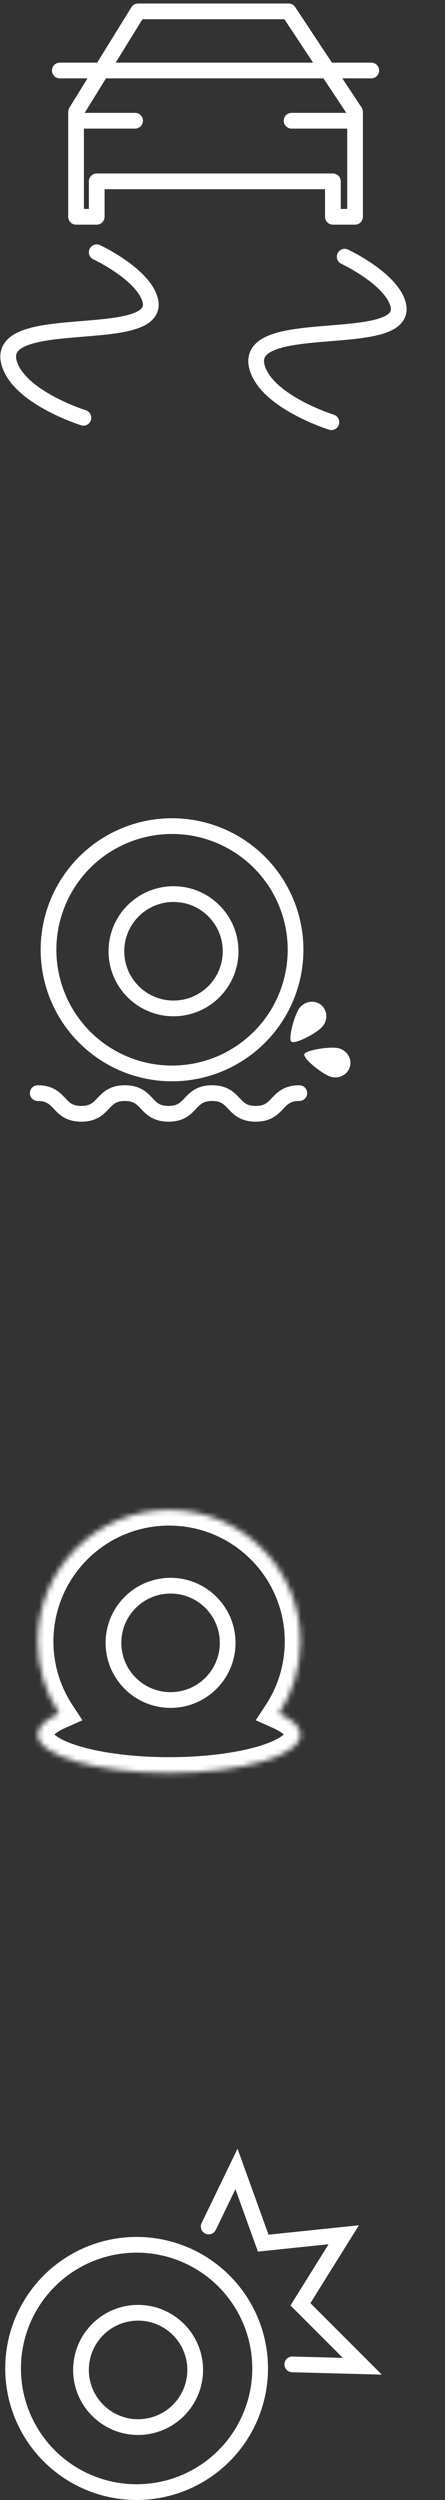 <svg width="85" height="477" viewBox="0 0 85 477" fill="none" xmlns="http://www.w3.org/2000/svg">
<rect x="0" y="0" width="85" height="477" fill="#333333" stroke="none"/>
<path d="M14.528 21.344V41.363H18.476V34.596H63.588V41.363H67.818V21.344L55.13 2.171H26.37L14.528 21.344Z" stroke="white" stroke-width="3" stroke-linejoin="round"/>
<path d="M11.427 13.45H70.919" stroke="white" stroke-width="3" stroke-linecap="round"/>
<path d="M14.528 23.036H25.807" stroke="white" stroke-width="3" stroke-linecap="round"/>
<path d="M55.694 23.036H66.972" stroke="white" stroke-width="3" stroke-linecap="round"/>
<path d="M15.938 79.709C15.938 79.709 4.02 75.983 1.841 69.558C-1.877 58.6 33.188 66.816 28.344 56.306C26.249 51.761 18.476 48.13 18.476 48.13" stroke="white" stroke-width="3" stroke-linecap="round" stroke-linejoin="round"/>
<path d="M63.301 80.555C63.301 80.555 51.383 76.829 49.203 70.404C45.486 59.446 80.551 67.662 75.707 57.152C73.612 52.607 65.839 48.976 65.839 48.976" stroke="white" stroke-width="3" stroke-linecap="round" stroke-linejoin="round"/>
<path d="M7.203 208.561C11.803 208.561 10.932 212.509 15.531 212.509C20.131 212.509 19.26 208.561 23.86 208.561C28.459 208.561 27.589 212.509 32.188 212.509C36.788 212.509 35.917 208.561 40.517 208.561C45.116 208.561 44.245 212.509 48.845 212.509C53.445 212.509 52.574 208.561 57.174 208.561" stroke="white" stroke-width="3" stroke-linecap="round"/>
<circle cx="32.861" cy="181.212" r="23.594" stroke="white" stroke-width="3"/>
<circle cx="33.142" cy="181.494" r="10.906" stroke="white" stroke-width="3"/>
<path d="M55.632 198.734C55.019 198.237 56.236 193.517 57.265 192.249C58.295 190.981 60.11 190.748 61.319 191.729C62.528 192.711 62.673 194.535 61.643 195.803C60.614 197.072 56.354 199.321 55.632 198.734Z" fill="white"/>
<path d="M58.134 201.131C58.343 200.369 63.152 199.58 64.728 200.011C66.304 200.442 67.248 202.009 66.837 203.511C66.426 205.013 64.816 205.881 63.24 205.45C61.664 205.019 57.889 202.028 58.134 201.131Z" fill="white"/>
<mask id="path-12-inside-1" fill="white">
<path fill-rule="evenodd" clip-rule="evenodd" d="M53.293 326.913C55.884 322.964 57.391 318.241 57.391 313.166C57.391 299.307 46.156 288.072 32.297 288.072C18.438 288.072 7.203 299.307 7.203 313.166C7.203 318.241 8.71 322.964 11.3 326.913C8.709 328.066 7.203 329.446 7.203 330.929C7.203 334.971 18.402 338.249 32.23 338.26C32.252 338.26 32.275 338.26 32.297 338.26C32.319 338.26 32.341 338.26 32.363 338.26C46.191 338.249 57.391 334.971 57.391 330.929C57.391 329.446 55.884 328.067 53.293 326.913Z"/>
</mask>
<path d="M53.293 326.913L50.785 325.267L48.849 328.218L52.073 329.654L53.293 326.913ZM11.3 326.913L12.52 329.654L15.744 328.218L13.808 325.267L11.3 326.913ZM32.23 338.26L32.238 335.26L32.233 335.26L32.23 338.26ZM32.363 338.26L32.361 335.26L32.355 335.26L32.363 338.26ZM54.391 313.166C54.391 317.639 53.065 321.793 50.785 325.267L55.802 328.559C58.703 324.136 60.391 318.844 60.391 313.166H54.391ZM32.297 291.072C44.499 291.072 54.391 300.964 54.391 313.166H60.391C60.391 297.65 47.812 285.072 32.297 285.072V291.072ZM10.203 313.166C10.203 300.964 20.095 291.072 32.297 291.072V285.072C16.781 285.072 4.203 297.65 4.203 313.166H10.203ZM13.808 325.267C11.529 321.793 10.203 317.639 10.203 313.166H4.203C4.203 318.844 5.89 324.136 8.792 328.559L13.808 325.267ZM10.203 330.929C10.203 331.282 10.011 331.296 10.361 330.959C10.716 330.616 11.397 330.154 12.52 329.654L10.08 324.172C8.613 324.826 7.245 325.63 6.199 326.637C5.148 327.648 4.203 329.093 4.203 330.929H10.203ZM32.233 335.26C25.52 335.255 19.56 334.453 15.374 333.227C13.261 332.609 11.771 331.93 10.876 331.311C9.89 330.629 10.203 330.45 10.203 330.929H4.203C4.203 333.429 5.916 335.176 7.462 336.245C9.099 337.378 11.272 338.278 13.688 338.985C18.559 340.412 25.112 341.254 32.228 341.26L32.233 335.26ZM32.297 335.26C32.277 335.26 32.258 335.26 32.238 335.26L32.222 341.26C32.247 341.26 32.272 341.26 32.297 341.26V335.26ZM32.355 335.26C32.336 335.26 32.316 335.26 32.297 335.26V341.26C32.322 341.26 32.346 341.26 32.371 341.26L32.355 335.26ZM54.391 330.929C54.391 330.45 54.704 330.629 53.718 331.311C52.823 331.93 51.332 332.609 49.219 333.227C45.034 334.453 39.074 335.255 32.361 335.26L32.365 341.26C39.481 341.254 46.035 340.412 50.906 338.985C53.321 338.278 55.494 337.378 57.132 336.245C58.678 335.176 60.391 333.429 60.391 330.929H54.391ZM52.073 329.654C53.197 330.154 53.877 330.616 54.233 330.959C54.583 331.296 54.391 331.282 54.391 330.929H60.391C60.391 329.093 59.445 327.648 58.394 326.637C57.349 325.63 55.981 324.826 54.514 324.172L52.073 329.654Z" fill="white" mask="url(#path-12-inside-1)"/>
<circle cx="32.579" cy="313.448" r="10.906" stroke="white" stroke-width="3"/>
<circle cx="26.094" cy="451.887" r="23.594" stroke="white" stroke-width="3"/>
<circle cx="26.376" cy="452.169" r="10.906" stroke="white" stroke-width="3"/>
<path d="M39.861 424.804L45.167 413.823L50.279 427.979L65.658 426.38L57.389 439.647L69.207 451.466L55.833 451.112" stroke="white" stroke-width="3" stroke-linecap="round"/>
</svg>
